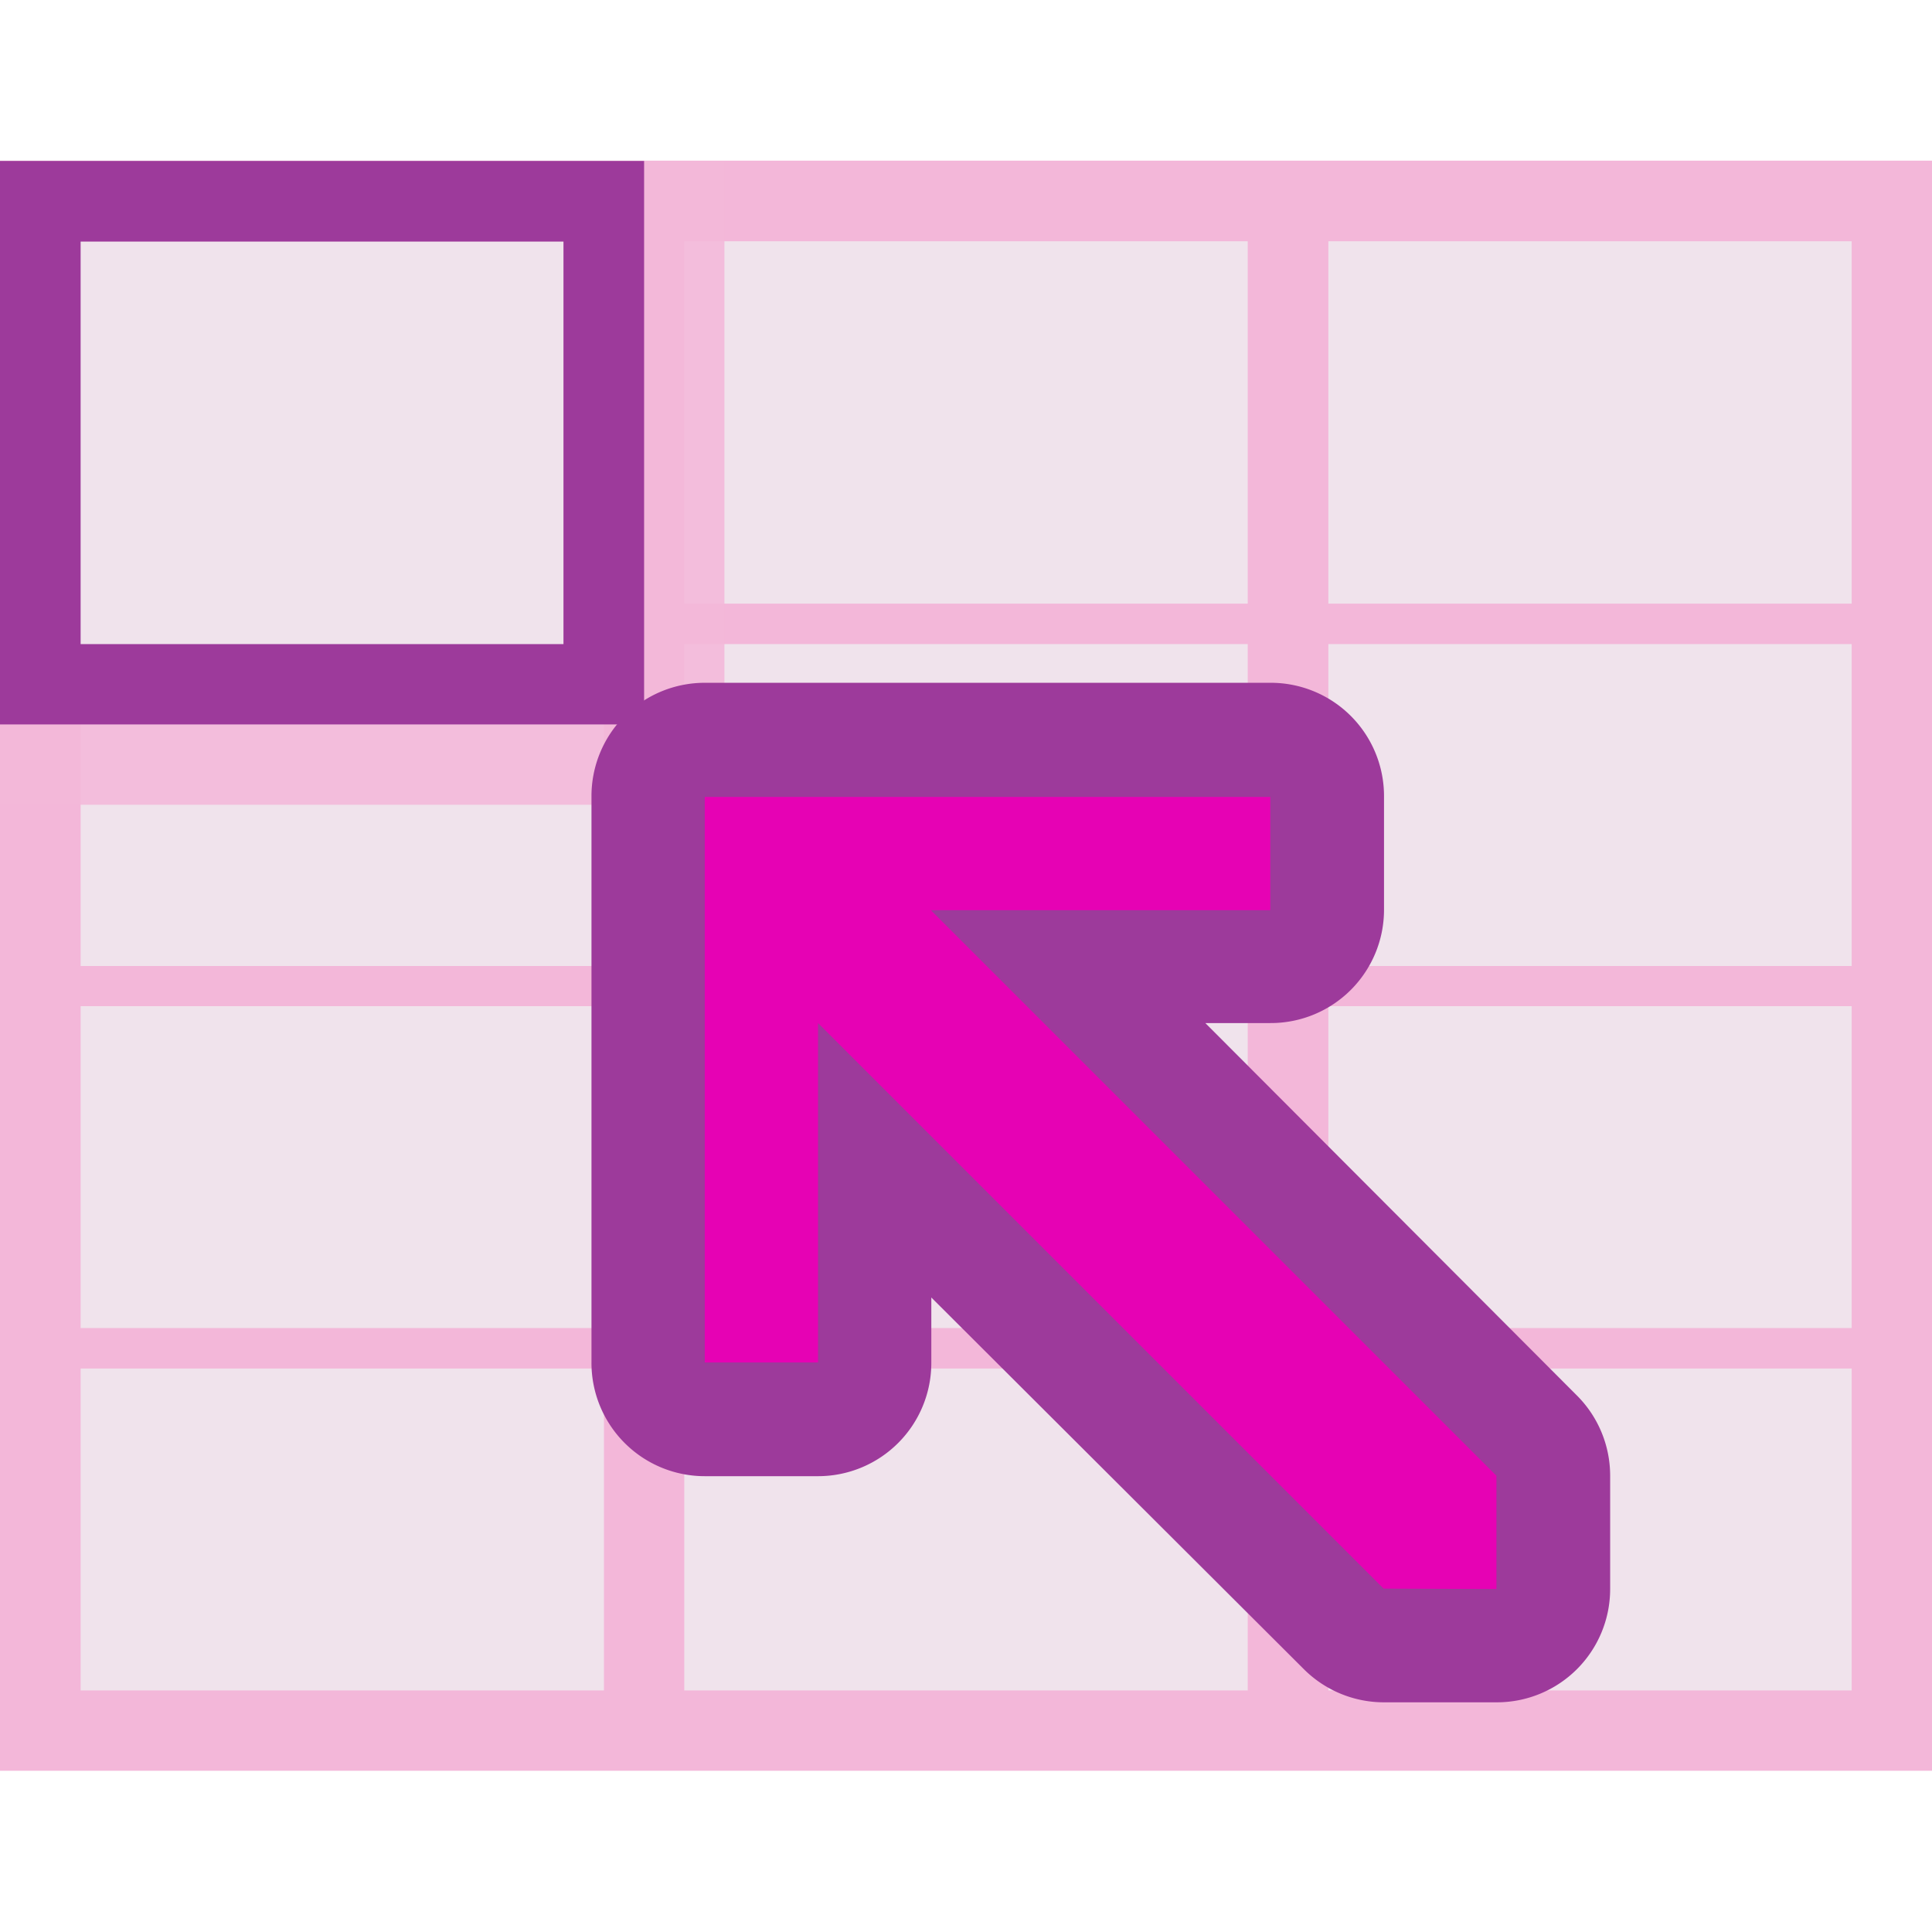 <?xml version="1.0" encoding="UTF-8" standalone="no"?>
<svg
   xmlns:dc="http://purl.org/dc/elements/1.1/"
   xmlns:cc="http://creativecommons.org/ns#"
   xmlns:rdf="http://www.w3.org/1999/02/22-rdf-syntax-ns#"
   xmlns:svg="http://www.w3.org/2000/svg"
   xmlns="http://www.w3.org/2000/svg"
   xmlns:sodipodi="http://sodipodi.sourceforge.net/DTD/sodipodi-0.dtd"
   xmlns:inkscape="http://www.inkscape.org/namespaces/inkscape"
   height="24"
   viewBox="0 0 6.35 6.35"
   width="24"
   id="svg2"
   version="1.1"
   inkscape:version="0.91 r13725"
   sodipodi:docname="lc_gotostartoftable.svg"
   inkscape:export-filename="/home/tamara/Desktop/IKON/5_258 (tamara)/sc (222)/Tanggal 16/lc_gotostartoftable.png"
   inkscape:export-xdpi="90"
   inkscape:export-ydpi="90">
  <defs
     id="defs46" />
  <sodipodi:namedview
     pagecolor="#ffffff"
     bordercolor="#666666"
     borderopacity="1"
     objecttolerance="10"
     gridtolerance="10"
     guidetolerance="10"
     inkscape:pageopacity="0"
     inkscape:pageshadow="2"
     inkscape:window-width="1366"
     inkscape:window-height="718"
     id="namedview44"
     showgrid="true"
     inkscape:zoom="14.75"
     inkscape:cx="-4.8230635"
     inkscape:cy="7.8644068"
     inkscape:window-x="0"
     inkscape:window-y="0"
     inkscape:window-maximized="1"
     inkscape:current-layer="svg2">
    <inkscape:grid
       type="xygrid"
       id="grid4176" />
  </sodipodi:namedview>
  <linearGradient
     id="a"
     gradientUnits="userSpaceOnUse"
     x1="2.249"
     x2="-1.323"
     y1="2.249"
     y2="-1.984">
    <stop
       offset="0"
       stop-color="#0968ef"
       id="stop5" />
    <stop
       offset="1"
       stop-color="#aecffc"
       id="stop7" />
  </linearGradient>
  <linearGradient
     id="b"
     gradientUnits="userSpaceOnUse"
     x1="3.874"
     x2="3.874"
     y1="3.647"
     y2="2.514">
    <stop
       offset="0"
       stop-color="#e60000"
       id="stop10" />
    <stop
       offset=".5"
       stop-color="#a02525"
       id="stop12" />
    <stop
       offset="1"
       stop-color="#e60000"
       id="stop14" />
  </linearGradient>
  <linearGradient
     id="c"
     gradientUnits="userSpaceOnUse"
     x1="8.767"
     x2="8.408"
     y1="27.082"
     y2="-7">
    <stop
       offset="0"
       id="stop17" />
    <stop
       offset="1"
       stop-color="#fff"
       id="stop19" />
  </linearGradient>
  <linearGradient
     id="d"
     gradientTransform="matrix(0.285,0,0,0.345,0.597,263.04)"
     gradientUnits="userSpaceOnUse"
     x1="46.048"
     x2="46.048"
     y1="128.017"
     y2="16.62">
    <stop
       offset="0"
       stop-color="#c7cdd7"
       id="stop22" />
    <stop
       offset="1"
       stop-color="#fff"
       id="stop24" />
  </linearGradient>
  <g
     id="g4236">
    <g
       id="g4285"
       transform="matrix(-1,0,0,-1,6.35,6.35)">
      <g
         id="g4244"
         transform="translate(-3.44,-1.058)">
        <rect
           ry="0"
           rx="0"
           y="1.588"
           x="3.44"
           height="5.292"
           width="6.35"
           id="rect4323"
           style="opacity:1;fill:#f3b7d9;fill-opacity:1;fill-rule:nonzero;stroke:none;stroke-width:0.25;stroke-linecap:round;stroke-linejoin:round;stroke-miterlimit:4;stroke-dasharray:none;stroke-dashoffset:0;stroke-opacity:1" />
        <rect
           style="opacity:1;fill:#f0e3ec;fill-opacity:1;fill-rule:nonzero;stroke:none;stroke-width:0.25;stroke-linecap:round;stroke-linejoin:round;stroke-miterlimit:4;stroke-dasharray:none;stroke-dashoffset:0;stroke-opacity:1"
           id="rect4249"
           width="1.72"
           height="1.191"
           x="7.805"
           y="5.424"
           rx="0.013"
           ry="0" />
        <rect
           ry="0"
           rx="0.014"
           y="5.424"
           x="5.689"
           height="1.191"
           width="1.852"
           id="rect5277"
           style="opacity:1;fill:#f0e3ec;fill-opacity:1;fill-rule:nonzero;stroke:none;stroke-width:0.25;stroke-linecap:round;stroke-linejoin:round;stroke-miterlimit:4;stroke-dasharray:none;stroke-dashoffset:0;stroke-opacity:1" />
        <rect
           style="opacity:1;fill:#f0e3ec;fill-opacity:1;fill-rule:nonzero;stroke:none;stroke-width:0.25;stroke-linecap:round;stroke-linejoin:round;stroke-miterlimit:4;stroke-dasharray:none;stroke-dashoffset:0;stroke-opacity:1"
           id="rect5279"
           width="1.72"
           height="1.191"
           x="3.704"
           y="5.424"
           rx="0.013"
           ry="0" />
        <rect
           ry="0"
           rx="0.013"
           y="4.233"
           x="7.805"
           height="1.058"
           width="1.72"
           id="rect5288"
           style="opacity:1;fill:#f0e3ec;fill-opacity:1;fill-rule:nonzero;stroke:none;stroke-width:0.25;stroke-linecap:round;stroke-linejoin:round;stroke-miterlimit:4;stroke-dasharray:none;stroke-dashoffset:0;stroke-opacity:1" />
        <rect
           style="opacity:1;fill:#f0e3ec;fill-opacity:1;fill-rule:nonzero;stroke:none;stroke-width:0.25;stroke-linecap:round;stroke-linejoin:round;stroke-miterlimit:4;stroke-dasharray:none;stroke-dashoffset:0;stroke-opacity:1"
           id="rect5290"
           width="1.852"
           height="1.058"
           x="5.689"
           y="4.233"
           rx="0.014"
           ry="0" />
        <rect
           ry="0"
           rx="0.013"
           y="4.233"
           x="3.704"
           height="1.058"
           width="1.72"
           id="rect5292"
           style="opacity:1;fill:#f0e3ec;fill-opacity:1;fill-rule:nonzero;stroke:none;stroke-width:0.25;stroke-linecap:round;stroke-linejoin:round;stroke-miterlimit:4;stroke-dasharray:none;stroke-dashoffset:0;stroke-opacity:1" />
        <rect
           style="opacity:1;fill:#f0e3ec;fill-opacity:1;fill-rule:nonzero;stroke:none;stroke-width:0.25;stroke-linecap:round;stroke-linejoin:round;stroke-miterlimit:4;stroke-dasharray:none;stroke-dashoffset:0;stroke-opacity:1"
           id="rect5296"
           width="1.72"
           height="1.058"
           x="7.805"
           y="3.043"
           rx="0.013"
           ry="0" />
        <rect
           ry="0"
           rx="0.014"
           y="3.043"
           x="5.689"
           height="1.058"
           width="1.852"
           id="rect5298"
           style="opacity:1;fill:#f0e3ec;fill-opacity:1;fill-rule:nonzero;stroke:none;stroke-width:0.25;stroke-linecap:round;stroke-linejoin:round;stroke-miterlimit:4;stroke-dasharray:none;stroke-dashoffset:0;stroke-opacity:1" />
        <rect
           style="opacity:1;fill:#f0e3ec;fill-opacity:1;fill-rule:nonzero;stroke:none;stroke-width:0.25;stroke-linecap:round;stroke-linejoin:round;stroke-miterlimit:4;stroke-dasharray:none;stroke-dashoffset:0;stroke-opacity:1"
           id="rect5300"
           width="1.72"
           height="1.058"
           x="3.704"
           y="3.043"
           rx="0.013"
           ry="0" />
        <rect
           ry="0"
           rx="0.013"
           y="1.852"
           x="7.805"
           height="1.058"
           width="1.72"
           id="rect5304"
           style="opacity:1;fill:#f0e3ec;fill-opacity:1;fill-rule:nonzero;stroke:none;stroke-width:0.25;stroke-linecap:round;stroke-linejoin:round;stroke-miterlimit:4;stroke-dasharray:none;stroke-dashoffset:0;stroke-opacity:1" />
        <rect
           style="opacity:1;fill:#f0e3ec;fill-opacity:1;fill-rule:nonzero;stroke:none;stroke-width:0.25;stroke-linecap:round;stroke-linejoin:round;stroke-miterlimit:4;stroke-dasharray:none;stroke-dashoffset:0;stroke-opacity:1"
           id="rect5306"
           width="1.852"
           height="1.058"
           x="5.689"
           y="1.852"
           rx="0.014"
           ry="0" />
        <rect
           ry="0"
           rx="0.013"
           y="1.852"
           x="3.704"
           height="1.058"
           width="1.72"
           id="rect5308"
           style="opacity:1;fill:#f0e3ec;fill-opacity:1;fill-rule:nonzero;stroke:none;stroke-width:0.25;stroke-linecap:round;stroke-linejoin:round;stroke-miterlimit:4;stroke-dasharray:none;stroke-dashoffset:0;stroke-opacity:1" />
      </g>
      <path
         inkscape:connector-curvature="0"
         d="m 3.969,3.704 0,2.117 0.397,0 0,-1.693 1.984,0 0,-0.423 -1.984,0 z"
         id="path40"
         style="fill:#f3b7d9;fill-opacity:0.871;stroke-width:0.265" />
      <g
         id="g4242-3"
         transform="matrix(1.405,0,0,1.405,0.316,0.384)">
        <path
           style="fill:#9d3a9b;fill-opacity:1"
           id="path32-6"
           d="m 0.794,0.264 a 0.265,0.265 0 0 0 -0.266,0.266 l 0,0.264 a 0.265,0.265 0 0 0 0.078,0.188 l 0.869,0.871 -0.152,0 a 0.265,0.265 0 0 0 -0.266,0.266 l 0,0.264 a 0.265,0.265 0 0 0 0.266,0.266 l 1.322,0 a 0.265,0.265 0 0 0 0.266,-0.266 l 0,-0.264 0,-1.059 A 0.265,0.265 0 0 0 2.645,0.793 l -0.264,0 A 0.265,0.265 0 0 0 2.116,1.059 l 0,0.152 -0.871,-0.869 a 0.265,0.265 0 0 0 -0.188,-0.078 z"
           inkscape:connector-curvature="0" />
        <path
           style="fill:#e602b4"
           id="path34"
           d="m 0.794,0.529 0,0.265 1.323,1.323 -0.794,0 0,0.265 1.323,0 0,-0.265 0,-1.058 -0.265,0 0,0.794 -1.323,-1.323 z"
           inkscape:connector-curvature="0" />
      </g>
      <rect
         style="opacity:1;fill:#9d3a9b;fill-opacity:1;fill-rule:nonzero;stroke:none;stroke-width:0.25;stroke-linecap:round;stroke-linejoin:round;stroke-miterlimit:4;stroke-dasharray:none;stroke-dashoffset:0;stroke-opacity:1"
         id="rect4281"
         width="2.117"
         height="1.852"
         x="4.233"
         y="3.969" />
      <rect
         style="opacity:1;fill:#f0e3ec;fill-opacity:1;fill-rule:nonzero;stroke:none;stroke-width:0.25;stroke-linecap:round;stroke-linejoin:round;stroke-miterlimit:4;stroke-dasharray:none;stroke-dashoffset:0;stroke-opacity:1"
         id="rect4283"
         width="1.587"
         height="1.323"
         x="4.498"
         y="4.233" />
    </g>
  </g>
</svg>

